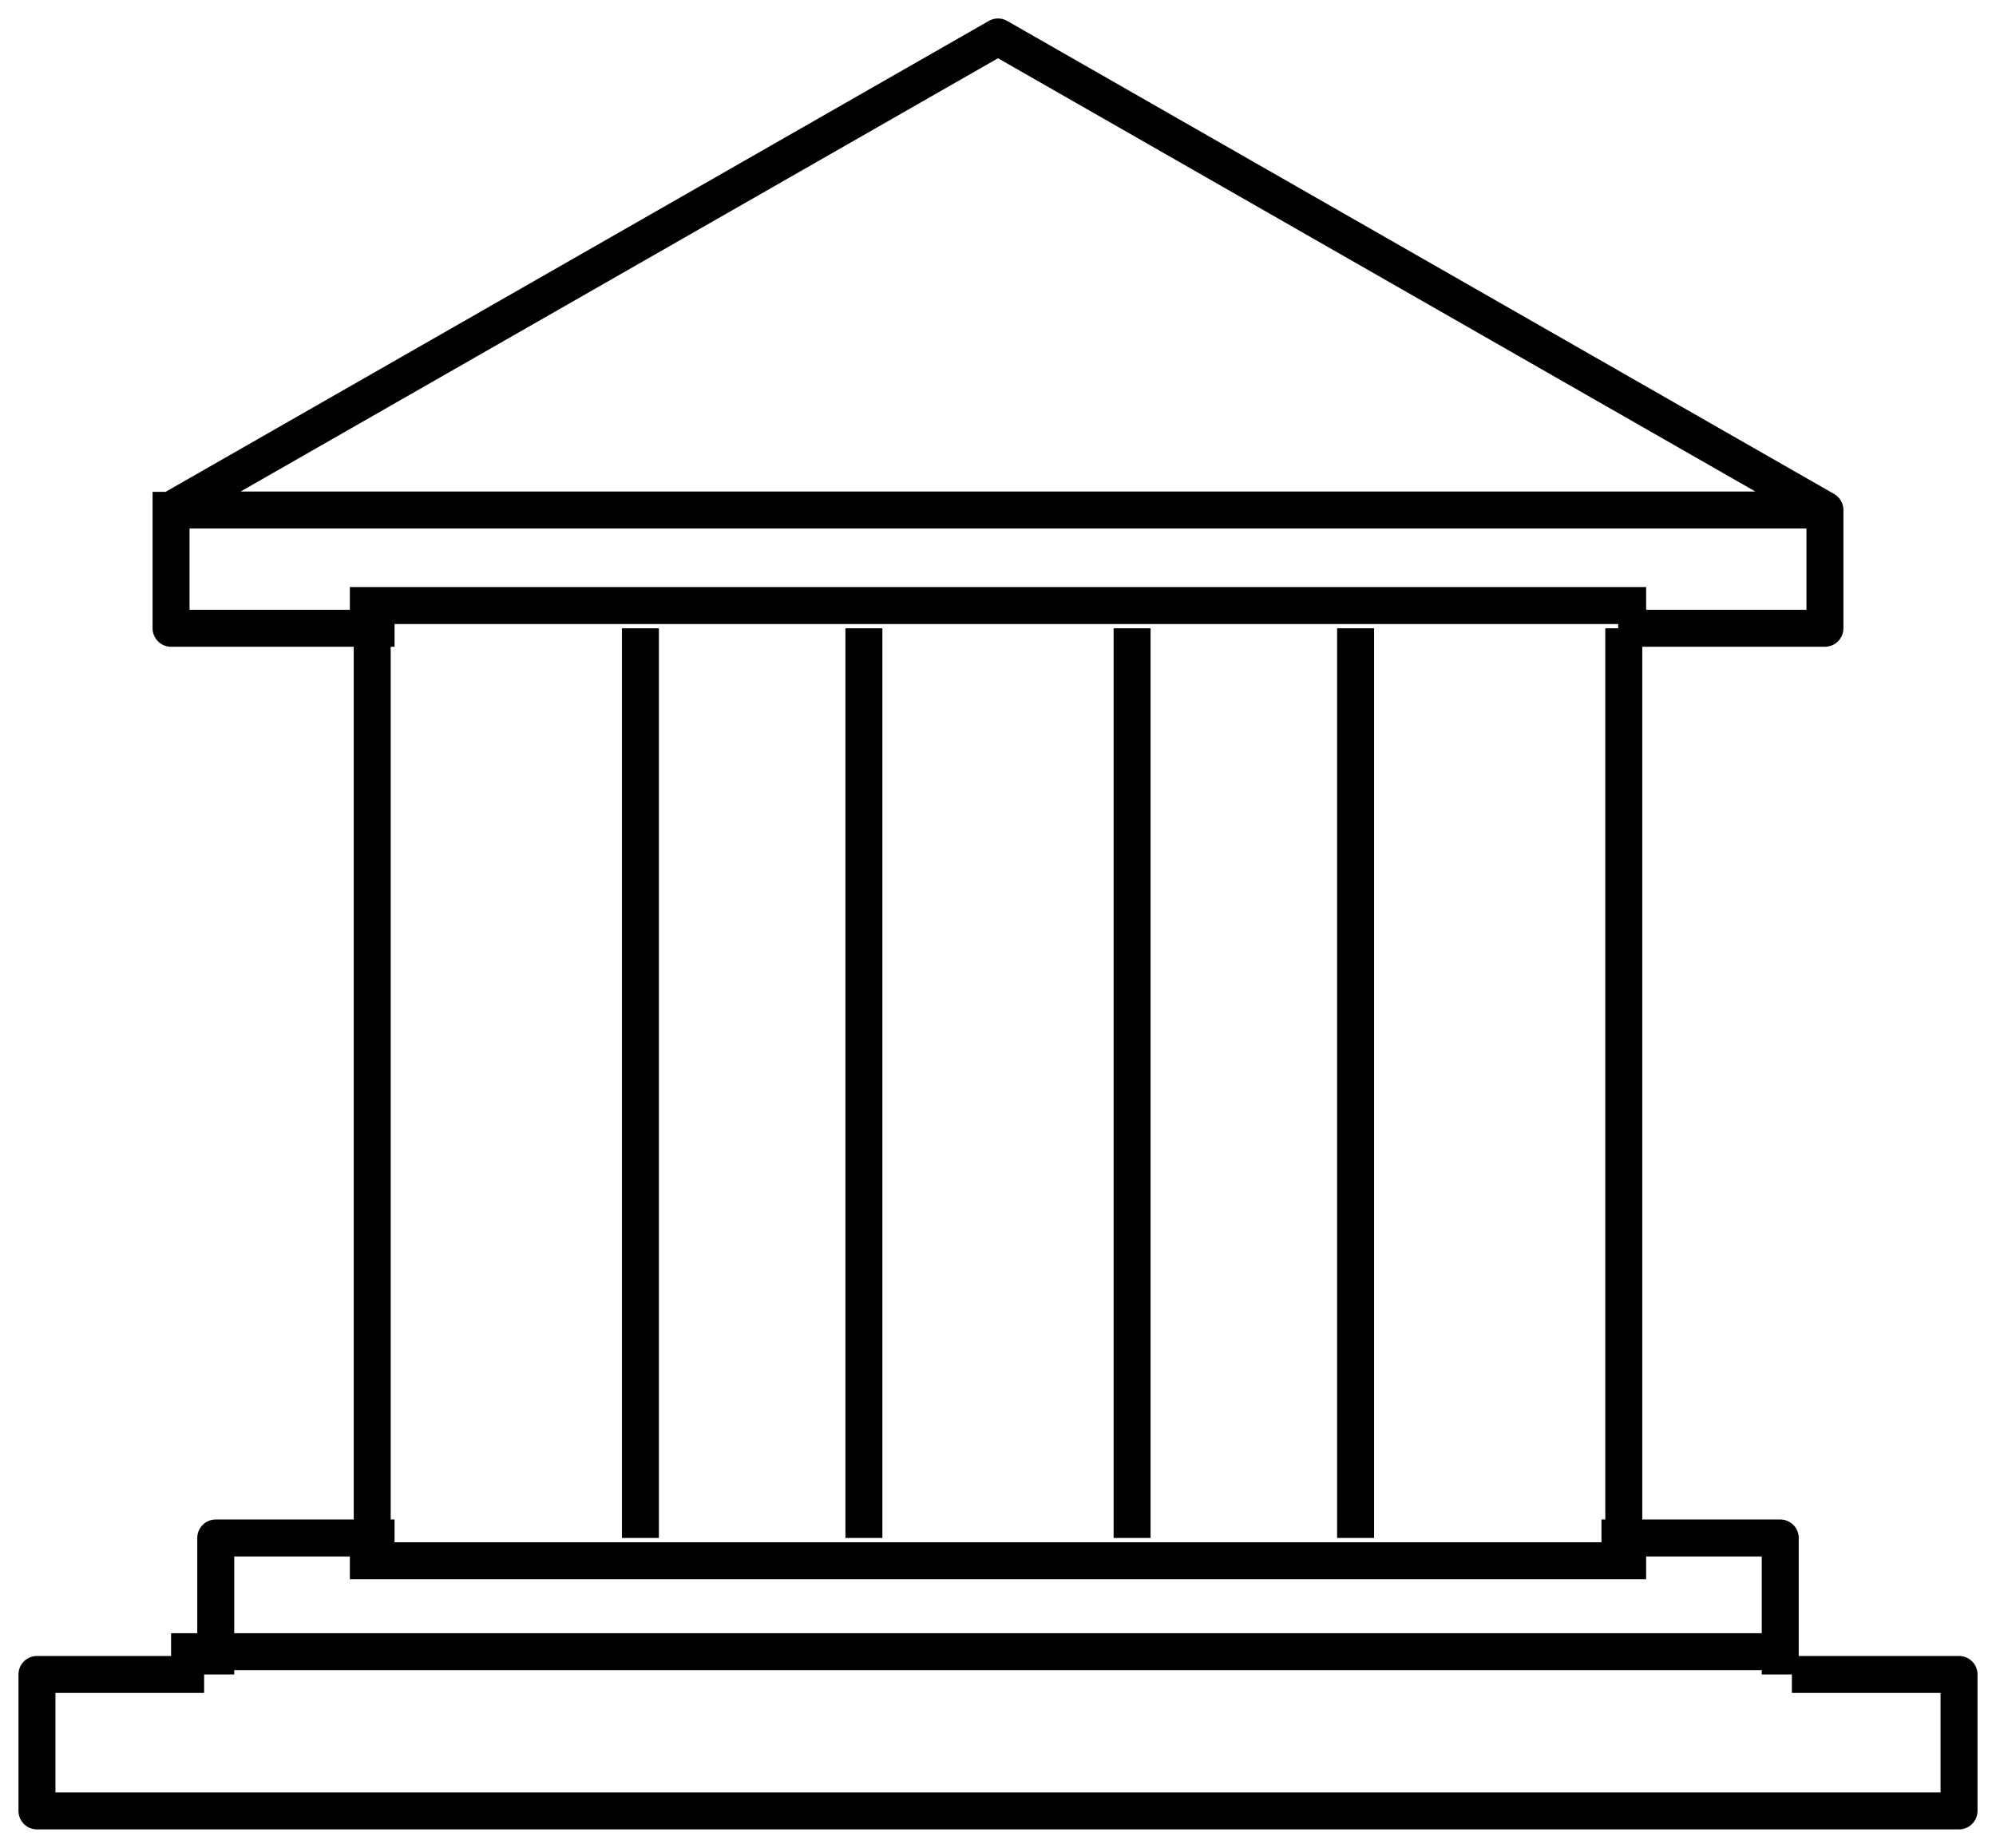<?xml version="1.0" encoding="UTF-8"?>
<svg width="54px" height="50px" viewBox="0 0 54 50" version="1.1" xmlns="http://www.w3.org/2000/svg" xmlns:xlink="http://www.w3.org/1999/xlink">
    <title>Banking icon</title>
    <g id="Banking" stroke="none" stroke-width="1" fill="none" fill-rule="evenodd" stroke-linejoin="round">
        <g id="Portal_banking" transform="translate(-120, -338)" stroke="#000000">
            <g id="Left-menu" transform="translate(0, 132)">
                <g id="Banking-icon-2" transform="translate(111, 207)">
                    <path d="M53.535,41.231 L46.279,41.231 M53.535,15.385 L46.279,15.385 M19.674,40.615 L14.837,40.615 L14.837,44.308 M13.628,12.308 L13.628,16 L19.674,16 M52.779,16 L58.372,16 L58.372,12.8 L36,0 L13.628,12.8 L58.372,12.8 M32.977,15.385 L25.721,15.385 M45.674,40.615 L45.674,16 M52.93,16 L52.93,40.615 M32.372,16 L32.372,40.615 M19.07,16 L19.07,40.615 M39.023,15.385 L46.279,15.385 M31.767,15.385 L39.023,15.385 M57.163,44.308 L57.163,40.615 L52.326,40.615 M57.163,43.692 L13.628,43.692 M39.023,41.231 L46.279,41.231 M14.522,44.308 L10,44.308 L10,48 L62,48 L62,44.308 L57.478,44.308 M18.465,15.385 L25.721,15.385 M39.628,40.615 L39.628,16 M25.721,41.231 L18.465,41.231 M26.326,40.615 L26.326,16 M39.023,41.231 L31.767,41.231 M25.721,41.231 L32.977,41.231" id="Banking-icon"></path>
                </g>
            </g>
        </g>
    </g>
</svg>